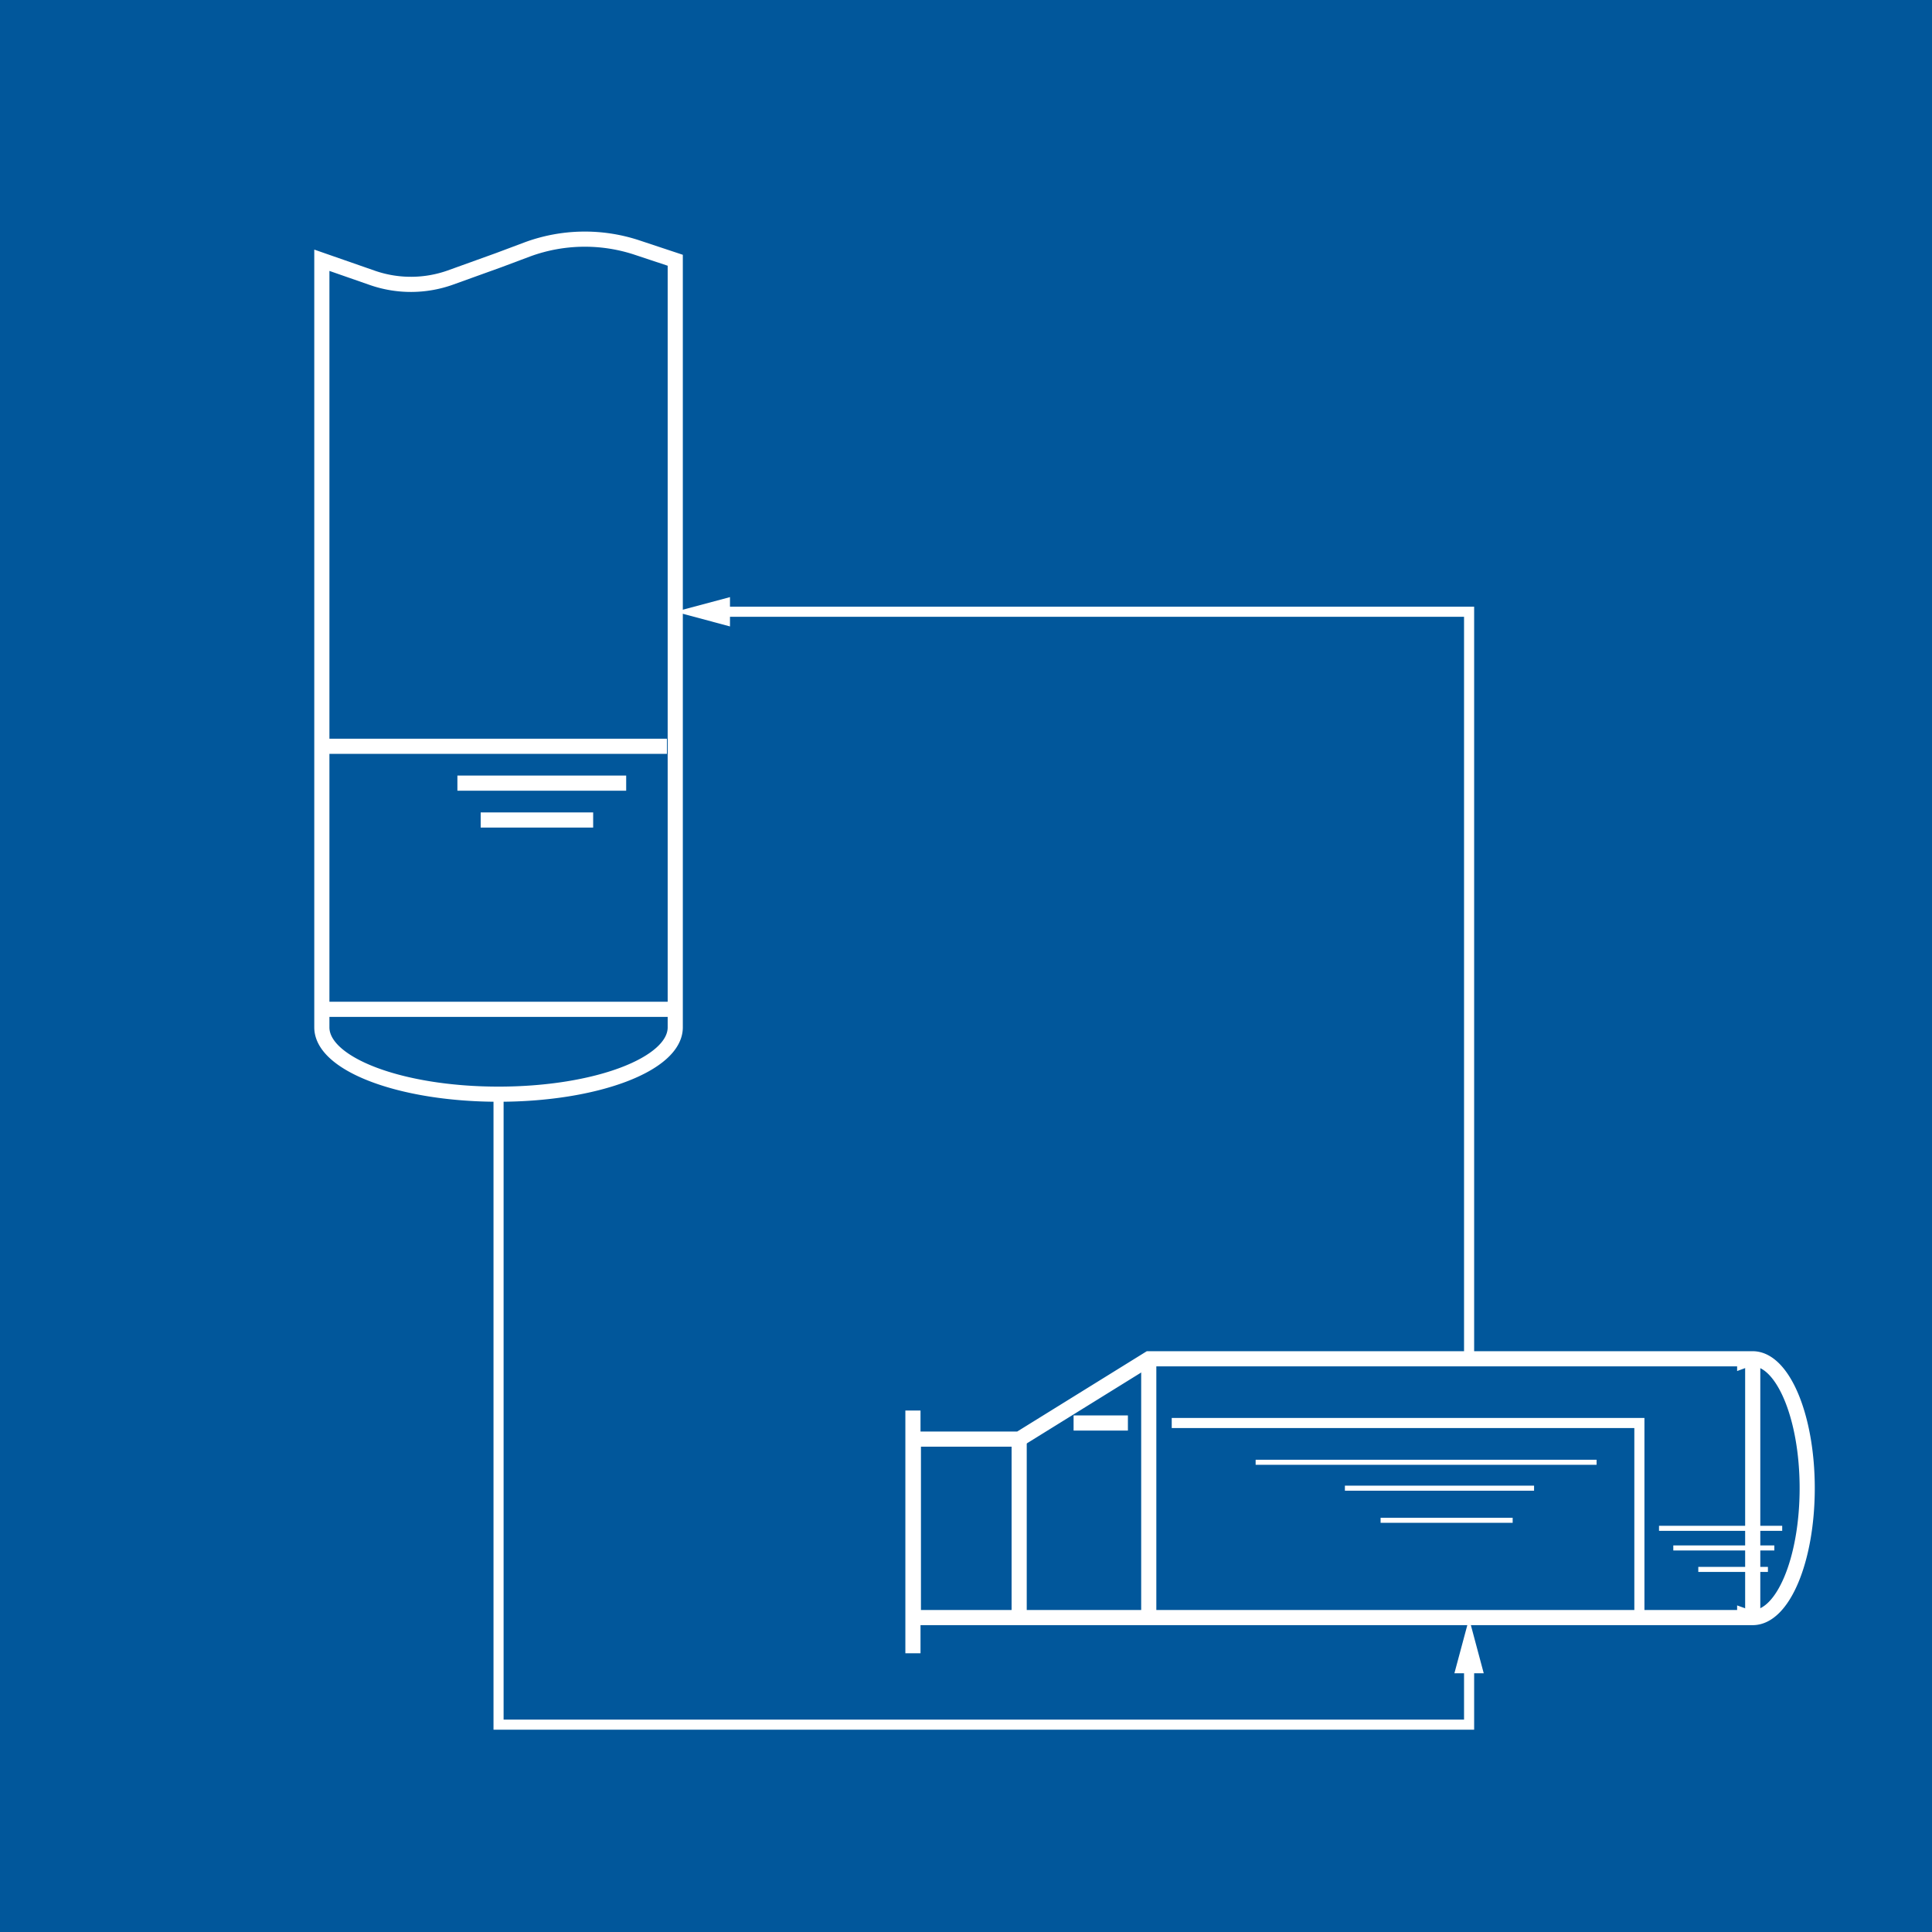 <svg id="圖層_2" data-name="圖層 2" xmlns="http://www.w3.org/2000/svg" viewBox="0 0 382.68 382.68"><defs><style>.cls-1{fill:#01579b;}.cls-2,.cls-3,.cls-5{fill:none;stroke:#fff;}.cls-2{stroke-width:3px;}.cls-3{stroke-width:2px;}.cls-4{fill:#fff;}</style></defs><rect class="cls-1" width="382.68" height="382.68"/><path class="cls-2" d="M63.75,51.55V203.49c0,7.31,15.67,13.24,35,13.24s35-5.93,35-13.24V51.55L126.07,49a32.92,32.92,0,0,0-21.56.38l-5.76,2.16L89.14,55a23.27,23.27,0,0,1-15.26.08Z"/><line class="cls-2" x1="63.75" y1="199.92" x2="133.75" y2="199.92"/><line class="cls-2" x1="63.75" y1="147.82" x2="132.1" y2="147.82"/><line class="cls-2" x1="90.6" y1="155.12" x2="124.03" y2="155.12"/><line class="cls-2" x1="95.21" y1="162.42" x2="117.49" y2="162.42"/><polyline class="cls-3" points="290.99 269.14 290.99 121.17 142.61 121.17"/><polygon class="cls-4" points="144.59 118.27 133.75 121.17 144.59 124.08 144.59 118.27"/><path class="cls-3" d="M-331-74.95"/><polyline class="cls-3" points="98.75 216.73 98.75 341.61 290.99 341.61 290.99 329.45"/><polygon class="cls-4" points="293.89 331.43 290.99 320.59 288.08 331.43 293.89 331.43"/><line class="cls-2" x1="180.83" y1="279.39" x2="180.83" y2="327.47"/><line class="cls-2" x1="201.87" y1="285.05" x2="201.87" y2="320.4"/><line class="cls-2" x1="227.54" y1="269.14" x2="227.54" y2="320.4"/><polyline class="cls-3" points="232.09 281.86 324.72 281.86 324.72 320.4"/><line class="cls-5" x1="248.71" y1="289.64" x2="316.24" y2="289.64"/><line class="cls-5" x1="266.39" y1="294.77" x2="303.86" y2="294.77"/><line class="cls-5" x1="273.46" y1="301.13" x2="299.62" y2="301.13"/><line class="cls-2" x1="223.41" y1="281.86" x2="212.65" y2="281.86"/><line class="cls-5" x1="328.61" y1="302.72" x2="353.01" y2="302.72"/><line class="cls-5" x1="331.44" y1="306.61" x2="351.45" y2="306.61"/><line class="cls-5" x1="336.39" y1="310.86" x2="350.18" y2="310.86"/><path class="cls-2" d="M347.17,269.14a4.59,4.59,0,0,0-1.59.28v-.28h-118l-25.67,15.91h-21V320.4H345.58v-.28a4.84,4.84,0,0,0,1.59.28c6,0,10.79-11.47,10.79-25.63S353.13,269.14,347.17,269.14Z"/><line class="cls-2" x1="347.17" y1="269.14" x2="347.17" y2="320.4"/></svg>